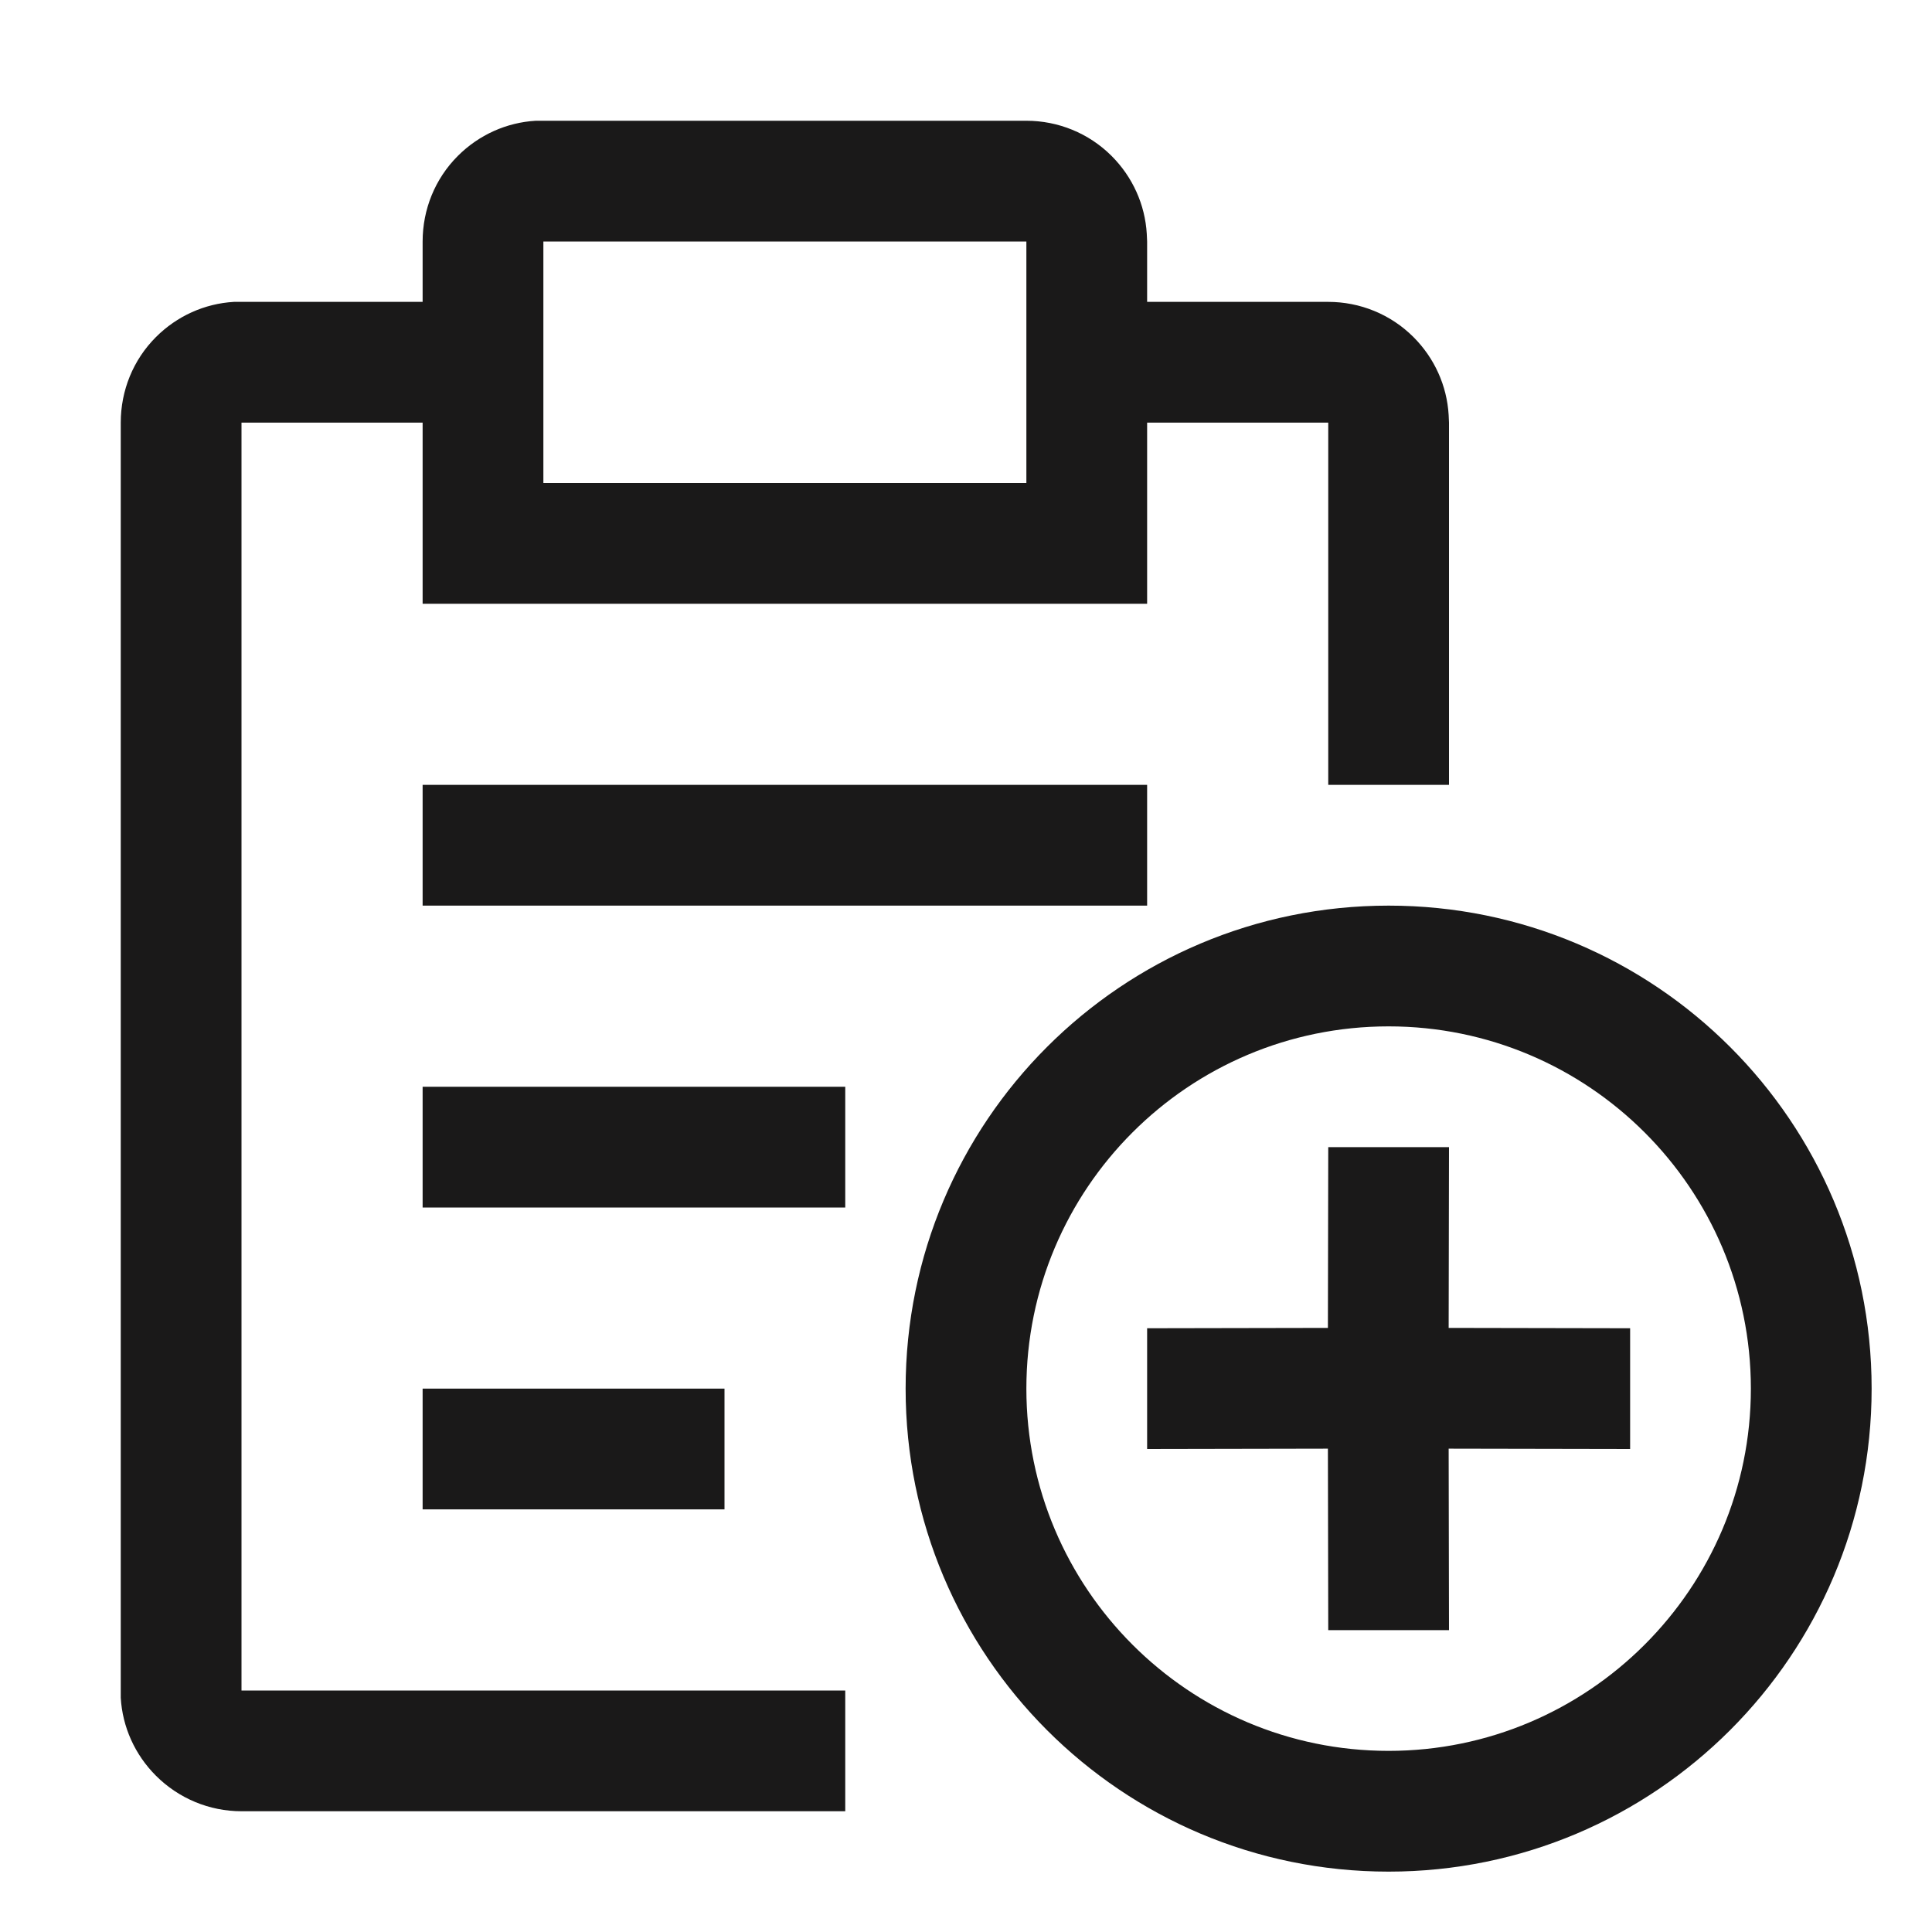 <svg width="32" height="32" viewBox="4 4 56 56" xmlns="http://www.w3.org/2000/svg">
<path d="M44.25 30.25C51.98 30.25 58.25 36.51 58.25 44.25C58.25 51.98 51.98 58.25 44.25 58.25C36.51 58.25 30.25 51.98 30.25 44.25C30.25 36.51 36.51 30.25 44.25 30.25ZM33.75 7.5C34.67 7.5 35.56 7.86 36.22 8.52C36.83 9.13 37.19 9.93 37.24 10.78L37.25 11V12.75H42.5C43.42 12.75 44.31 13.11 44.97 13.77C45.58 14.38 45.94 15.18 45.99 16.03L46 16.25V26.75H42.5V16.25H37.25V21.5H16.25V16.25H11V53H28.5V56.5H11C10.07 56.5 9.18 56.13 8.52 55.47C7.91 54.86 7.55 54.06 7.50 53.21L7.5 53V16.25C7.5 15.32 7.86 14.43 8.52 13.77C9.13 13.16 9.93 12.80 10.78 12.75L11 12.75H16.25V11C16.25 10.07 16.61 9.18 17.27 8.52C17.88 7.91 18.68 7.55 19.53 7.50L19.75 7.5H33.75ZM44.25 33.75C38.45 33.75 33.75 38.45 33.75 44.25C33.75 50.04 38.45 54.75 44.25 54.75C50.04 54.75 54.75 50.04 54.75 44.25C54.75 38.45 50.04 33.75 44.25 33.75ZM46 37.25L45.99 42.49L51.25 42.5V46L45.99 45.99L46 51.25H42.5L42.49 45.99L37.25 46V42.5L42.49 42.49L42.5 37.25H46ZM25 44.25V47.75H16.25V44.25H25ZM28.5 35.5V39H16.25V35.5H28.5ZM37.25 26.75V30.25H16.25V26.75H37.25ZM33.75 11H19.75V18H33.75V11Z" fill="#1A1919"/>
</svg>

